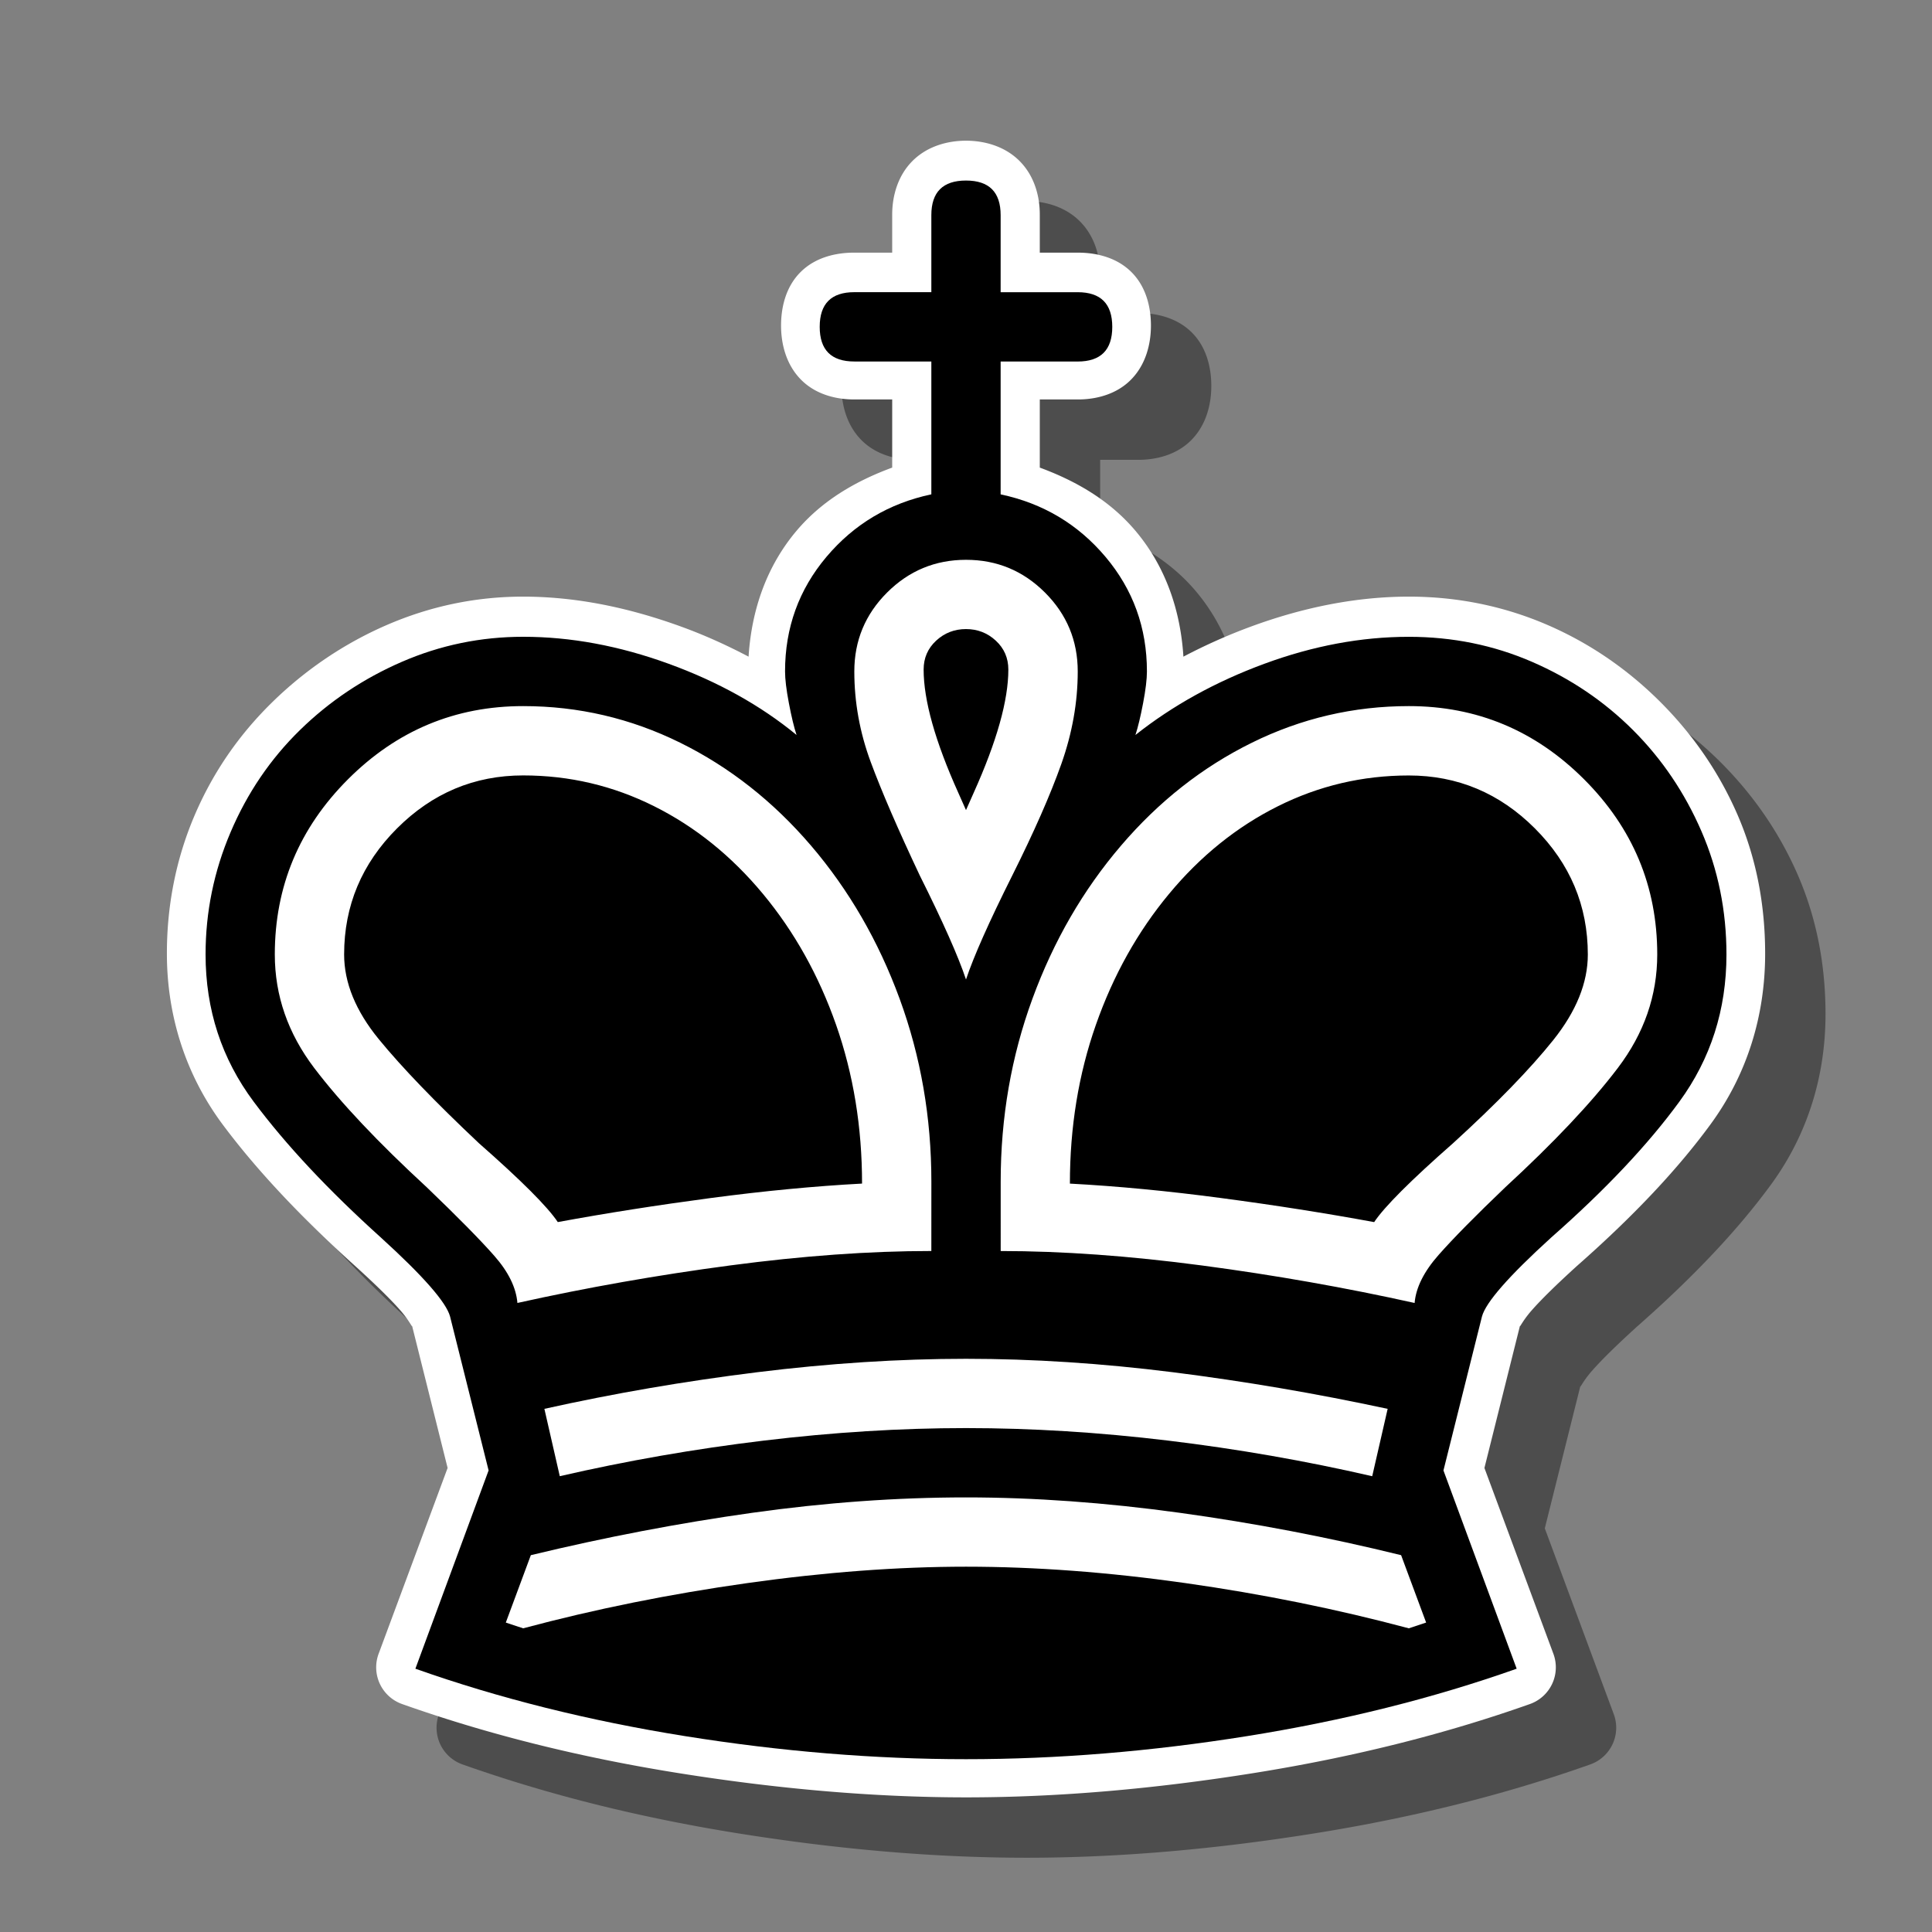 <?xml version="1.0" encoding="UTF-8" standalone="no"?>
<!-- Created with Inkscape (http://www.inkscape.org/) -->

<svg
   xmlns:dc="http://purl.org/dc/elements/1.1/"
   xmlns:cc="http://creativecommons.org/ns#"
   xmlns:rdf="http://www.w3.org/1999/02/22-rdf-syntax-ns#"
   xmlns:svg="http://www.w3.org/2000/svg"
   xmlns="http://www.w3.org/2000/svg"
   xmlns:sodipodi="http://sodipodi.sourceforge.net/DTD/sodipodi-0.dtd"
   xmlns:inkscape="http://www.inkscape.org/namespaces/inkscape"
   width="64px"
   height="64px"
   id="svg2985"
   version="1.1"
   inkscape:version="0.48.2 r9819"
   sodipodi:docname="bk.svg">
  <rect width="100%" height="100%" fill="#808080" stroke="none"/>
  <defs
     id="defs2987" />
  <sodipodi:namedview
     id="base"
     pagecolor="#4d4bfa"
     bordercolor="#666666"
     borderopacity="1.0"
     inkscape:pageopacity="0"
     inkscape:pageshadow="2"
     inkscape:zoom="10.765625"
     inkscape:cx="32"
     inkscape:cy="32"
     inkscape:current-layer="layer1"
     showgrid="true"
     inkscape:document-units="px"
     inkscape:grid-bbox="true"
     inkscape:window-width="1408"
     inkscape:window-height="878"
     inkscape:window-x="24"
     inkscape:window-y="-8"
     inkscape:window-maximized="1" />
  <g
     id="layer1"
     inkscape:label="Layer 1"
     inkscape:groupmode="layer">
    <g
       style="font-size:74.16px;font-style:normal;font-variant:normal;font-weight:normal;font-stretch:normal;line-height:125%;letter-spacing:0px;word-spacing:0px;fill:#4d4d4d;fill-opacity:1;stroke:none;font-family:DiagramTTHabsburg;-inkscape-font-specification:DiagramTTHabsburg"
       id="text5339-0-4"
       transform="matrix(0.86,0,0,0.86,-59.966,-13.175)">
      <path
         sodipodi:type="inkscape:offset"
         inkscape:radius="1.5"
         inkscape:original="M 32 1.59375 C 31.109778 1.5937952 30.656214 2.048868 30.65625 2.9375 L 30.65625 5.90625 L 27.6875 5.90625 C 26.798791 5.9062909 26.374968 6.3286049 26.375 7.21875 C 26.374968 8.1089743 26.798791 8.5625382 27.6875 8.5625 L 30.65625 8.5625 L 30.65625 13.6875 C 29.025214 14.033045 27.687909 14.833189 26.625 16.09375 C 25.562028 17.354373 25.03122 18.819237 25.03125 20.5 C 25.03122 20.797257 25.088641 21.199752 25.1875 21.71875 C 25.28629 22.237798 25.370648 22.640293 25.46875 22.9375 C 24.085161 21.799898 22.43456 20.910556 20.53125 20.21875 C 18.627889 19.526998 16.76764 19.156278 14.9375 19.15625 C 13.306481 19.156278 11.764373 19.482283 10.28125 20.125 C 8.7980967 20.76777 7.4806101 21.669298 6.34375 22.78125 C 5.2068671 23.893251 4.2989847 25.179487 3.65625 26.6875 C 3.0134977 28.195553 2.7187422 29.775266 2.71875 31.40625 C 2.7187422 33.532147 3.3267932 35.437111 4.5625 37.09375 C 5.7981874 38.750409 7.4409249 40.483854 9.46875 42.3125 C 11.099735 43.795643 11.977121 44.799079 12.125 45.34375 L 13.59375 51.28125 L 10.78125 58.90625 C 13.994952 60.043864 17.448378 60.907031 21.15625 61.5 C 24.864069 62.092938 28.489014 62.406234 32 62.40625 C 35.510912 62.406234 39.135857 62.092938 42.84375 61.5 C 46.551548 60.907031 50.004974 60.043864 53.21875 58.90625 L 50.40625 51.28125 L 51.875 45.34375 C 52.022805 44.799079 52.900191 43.795643 54.53125 42.3125 C 56.608791 40.483854 58.257883 38.750409 59.46875 37.09375 C 60.679487 35.437111 61.281183 33.532147 61.28125 31.40625 C 61.281183 29.725476 60.986429 28.139409 60.34375 26.65625 C 59.700942 25.173132 58.799413 23.893251 57.6875 22.78125 C 56.575461 21.669298 55.295579 20.76777 53.8125 20.125 C 52.329303 19.482283 50.743235 19.156278 49.0625 19.15625 C 47.232286 19.156278 45.378392 19.526998 43.5 20.21875 C 41.621511 20.910556 39.964554 21.799898 38.53125 22.9375 C 38.62928 22.640293 38.713631 22.237798 38.8125 21.71875 C 38.91128 21.199752 38.968706 20.797257 38.96875 20.5 C 38.968706 18.819237 38.437898 17.354373 37.375 16.09375 C 36.312017 14.833189 34.974711 14.033045 33.34375 13.6875 L 33.34375 8.5625 L 36.3125 8.5625 C 37.201135 8.5625382 37.624958 8.1089743 37.625 7.21875 C 37.624958 6.3286049 37.201135 5.9062909 36.3125 5.90625 L 33.34375 5.90625 L 33.34375 2.9375 C 33.343712 2.048868 32.890148 1.5937952 32 1.59375 z M 32 16.21875 C 33.18587 16.21878 34.190061 16.628385 35.03125 17.46875 C 35.872359 18.309174 36.312459 19.314119 36.3125 20.5 C 36.312459 21.687442 36.077161 22.875861 35.65625 24.0625 C 35.235257 25.249184 34.621606 26.694229 33.78125 28.375 C 32.892536 30.153879 32.297194 31.48483 32 32.375 C 31.702732 31.48483 31.10739 30.153879 30.21875 28.375 C 29.37832 26.594649 28.764668 25.136894 28.34375 24 C 27.922765 22.863151 27.687467 21.687442 27.6875 20.5 C 27.687467 19.314119 28.127567 18.309174 28.96875 17.46875 C 29.809865 16.628385 30.814056 16.21878 32 16.21875 z M 32 18.875 C 31.554871 18.875028 31.165086 19.015297 30.84375 19.3125 C 30.522342 19.609759 30.374964 19.992434 30.375 20.4375 C 30.374964 21.623433 30.828528 23.209501 31.71875 25.1875 L 32 25.84375 L 32.28125 25.1875 C 33.171397 23.209501 33.624962 21.623433 33.625 20.4375 C 33.624962 19.992434 33.477584 19.609759 33.15625 19.3125 C 32.83484 19.015297 32.445055 18.875028 32 18.875 z M 14.9375 21.84375 C 17.063362 21.843775 19.095884 22.310803 21 23.25 C 22.904064 24.189244 24.572976 25.513085 26.03125 27.21875 C 27.489462 28.924454 28.621966 30.900307 29.4375 33.125 C 30.252965 35.349722 30.656214 37.683354 30.65625 40.15625 L 30.65625 42.84375 C 28.282891 42.843754 25.698988 43.004596 22.90625 43.375 C 20.113456 43.745411 17.389285 44.250799 14.71875 44.84375 C 14.668941 44.250799 14.387649 43.617853 13.84375 43 C 13.299813 42.382155 12.43589 41.512632 11.25 40.375 C 9.3715426 38.644427 7.9201433 37.115784 6.90625 35.78125 C 5.8923328 34.446739 5.3749895 32.988983 5.375 31.40625 C 5.3749895 28.78701 6.3082917 26.535467 8.1875 24.65625 C 10.066682 22.777077 12.318225 21.843775 14.9375 21.84375 z M 49.0625 21.84375 C 51.681701 21.843775 53.933244 22.777077 55.8125 24.65625 C 57.691634 26.535467 58.624936 28.78701 58.625 31.40625 C 58.624936 32.988983 58.107593 34.446739 57.09375 35.78125 C 56.079782 37.115784 54.628383 38.644427 52.75 40.375 C 51.612317 41.462842 50.786754 42.32601 50.21875 42.96875 C 49.650636 43.611497 49.330985 44.250799 49.28125 44.84375 C 46.610641 44.250799 43.88647 43.745411 41.09375 43.375 C 38.300938 43.004596 35.717035 42.843754 33.34375 42.84375 L 33.34375 40.15625 C 33.343712 37.683354 33.746961 35.349722 34.5625 33.125 C 35.37796 30.900307 36.510464 28.924454 37.96875 27.21875 C 39.42695 25.513085 41.095862 24.189244 43 23.25 C 44.904042 22.310803 46.936564 21.843775 49.0625 21.84375 z M 14.9375 24.5 C 13.05904 24.500022 11.453153 25.203103 10.09375 26.5625 C 8.7343174 27.921938 8.0312368 29.527824 8.03125 31.40625 C 8.0312368 32.494101 8.4848009 33.568427 9.375 34.65625 C 10.26517 35.744098 11.569192 37.10479 13.25 38.6875 C 14.880981 40.120856 15.885926 41.125802 16.28125 41.71875 C 18.159669 41.373243 20.135522 41.053592 22.1875 40.78125 C 24.239424 40.508919 26.169808 40.316828 28 40.21875 C 27.999967 38.043085 27.667607 36.028348 27 34.125 C 26.33233 32.221677 25.399027 30.521515 24.1875 29.0625 C 22.975914 27.60352 21.581939 26.478126 20 25.6875 C 18.418011 24.896916 16.71785 24.500022 14.9375 24.5 z M 49.0625 24.5 C 47.282076 24.500022 45.581914 24.896916 44 25.6875 C 42.417987 26.478126 41.024012 27.60352 39.8125 29.0625 C 38.600899 30.521515 37.667596 32.221677 37 34.125 C 36.332319 36.028348 35.999959 38.043085 36 40.21875 C 37.830118 40.31683 39.760502 40.508919 41.8125 40.78125 C 43.864404 41.053592 45.840257 41.373243 47.71875 41.71875 C 48.114 41.125802 49.118945 40.120856 50.75 38.6875 C 52.430733 37.15458 53.734756 35.831493 54.625 34.71875 C 55.515125 33.606031 55.968689 32.494101 55.96875 31.40625 C 55.968689 29.527824 55.265608 27.921938 53.90625 26.5625 C 52.546773 25.203103 50.940886 24.500022 49.0625 24.5 z M 32 46.96875 C 34.570937 46.96875 37.224974 47.154487 39.96875 47.5 C 42.712435 47.845512 45.481322 48.311786 48.25 48.90625 L 47.65625 51.5 C 45.085223 50.907042 42.451004 50.446368 39.78125 50.125 C 37.111405 49.803624 34.521147 49.656248 32 49.65625 C 29.478779 49.656248 26.888521 49.803624 24.21875 50.125 C 21.548921 50.446368 18.914703 50.907042 16.34375 51.5 L 15.75 48.90625 C 18.419024 48.311786 21.175201 47.845512 23.96875 47.5 C 26.762242 47.154487 29.428989 46.96875 32 46.96875 z M 32 52.3125 C 34.620727 52.312495 37.351254 52.510942 40.21875 52.90625 C 43.086155 53.301547 45.93153 53.838708 48.75 54.53125 L 49.71875 57.125 L 49.0625 57.375 C 46.29382 56.634175 43.435735 56.045943 40.46875 55.625 C 37.501673 55.204039 34.669008 54.999992 32 55 C 29.379199 54.999992 26.584893 55.204039 23.59375 55.625 C 20.60255 56.045943 17.706106 56.634175 14.9375 57.375 L 14.28125 57.125 L 15.25 54.53125 C 18.118185 53.838708 20.962806 53.301547 23.78125 52.90625 C 26.599636 52.510942 29.330918 52.312495 32 52.3125 z "
         style="fill:#4d4d4d"
         id="path3124-8"
         d="m 32,0.094 c -0.701,3.558e-5 -1.488,0.206 -2.062,0.781 -0.574,0.575 -0.781,1.363 -0.781,2.062 l 0,1.469 -1.469,0 c -0.682,3.14e-5 -1.483,0.171 -2.062,0.75 -0.58,0.579 -0.75,1.379 -0.75,2.062 -2.5e-5,0.683 0.183,1.476 0.75,2.062 0.567,0.587 1.363,0.781 2.062,0.781 l 1.469,0 0,2.625 c -1.41,0.519 -2.705,1.272 -3.688,2.438 -1.156,1.371 -1.731,3.055 -1.844,4.844 -0.821,-0.432 -1.678,-0.823 -2.594,-1.156 -2.037,-0.74 -4.061,-1.156 -6.094,-1.156 -1.831,3.1e-5 -3.589,0.374 -5.25,1.094 -1.655,0.717 -3.145,1.735 -4.406,2.969 -1.265,1.237 -2.278,2.681 -3,4.375 -0.726,1.703 -1.063,3.501 -1.062,5.312 -8.8e-6,2.412 0.732,4.684 2.156,6.594 1.317,1.765 3.015,3.563 5.094,5.438 0.79,0.718 1.369,1.284 1.75,1.719 0.359,0.409 0.474,0.714 0.438,0.562 l 1.375,5.5 L 9.375,58.375 a 1.5,1.5 0 0 0 0.906,1.938 c 3.307,1.171 6.836,2.05 10.625,2.656 3.777,0.604 7.494,0.937 11.094,0.938 3.6,-1.6e-5 7.317,-0.334 11.094,-0.938 3.789,-0.606 7.318,-1.485 10.625,-2.656 A 1.5,1.5 0 0 0 54.625,58.375 l -2.656,-7.156 1.375,-5.5 c -0.037,0.151 0.079,-0.153 0.438,-0.562 0.381,-0.435 0.96,-1 1.75,-1.719 2.135,-1.879 3.857,-3.691 5.156,-5.469 1.394,-1.908 2.094,-4.154 2.094,-6.562 -7.4e-5,-1.856 -0.331,-3.656 -1.062,-5.344 C 60.998,24.399 59.982,22.951 58.75,21.719 57.518,20.487 56.07,19.471 54.406,18.75 52.735,18.026 50.937,17.656 49.062,17.656 c -2.033,3.1e-5 -4.078,0.414 -6.094,1.156 -0.911,0.336 -1.767,0.721 -2.594,1.156 -0.112,-1.788 -0.688,-3.473 -1.844,-4.844 -0.982,-1.165 -2.278,-1.919 -3.688,-2.438 l 0,-2.625 1.469,0 c 0.7,3e-5 1.496,-0.195 2.062,-0.781 0.567,-0.587 0.75,-1.379 0.75,-2.062 -3.2e-5,-0.683 -0.17,-1.483 -0.75,-2.062 -0.58,-0.579 -1.381,-0.75 -2.062,-0.75 l -1.469,0 0,-1.469 C 34.844,2.238 34.637,1.45 34.062,0.875 33.488,0.3 32.701,0.094 32,0.094 z M 31.312,27.188 a 1.5,1.5 0 0 0 1.344,0 c -0.096,0.199 -0.115,0.324 -0.219,0.531 C 32.228,28.137 32.178,28.316 32,28.688 31.826,28.326 31.765,28.156 31.562,27.75 c -0.005,-0.011 0.005,-0.02 0,-0.031 -0.104,-0.22 -0.153,-0.321 -0.25,-0.531 z m -2.156,14 0,0.25 c -0.109,0.003 -0.234,0.028 -0.344,0.031 a 1.5,1.5 0 0 0 0.344,-0.281 z m 5.688,0 a 1.5,1.5 0 0 0 0.344,0.281 c -0.11,-0.003 -0.234,-0.028 -0.344,-0.031 l 0,-0.25 z M 15.375,42.906 a 1.5,1.5 0 0 0 0.344,0.219 c -0.073,0.015 -0.146,0.047 -0.219,0.062 -0.048,-0.092 -0.071,-0.191 -0.125,-0.281 z"
         transform="translate(77.263,22.971)" />
    </g>
    <g
       style="font-size:74.16px;font-style:normal;font-variant:normal;font-weight:normal;font-stretch:normal;line-height:125%;letter-spacing:0px;word-spacing:0px;fill:#ffffff;fill-opacity:1;stroke:none;font-family:DiagramTTHabsburg;-inkscape-font-specification:DiagramTTHabsburg"
       id="text5339-0"
       transform="matrix(0.86,0,0,0.86,-61.966,-15.175)">
      <path
         sodipodi:type="inkscape:offset"
         inkscape:radius="1.5"
         inkscape:original="M 32 1.59375 C 31.109778 1.5937952 30.656214 2.048868 30.65625 2.9375 L 30.65625 5.90625 L 27.6875 5.90625 C 26.798791 5.9062909 26.374968 6.3286049 26.375 7.21875 C 26.374968 8.1089743 26.798791 8.5625382 27.6875 8.5625 L 30.65625 8.5625 L 30.65625 13.6875 C 29.025214 14.033045 27.687909 14.833189 26.625 16.09375 C 25.562028 17.354373 25.03122 18.819237 25.03125 20.5 C 25.03122 20.797257 25.088641 21.199752 25.1875 21.71875 C 25.28629 22.237798 25.370648 22.640293 25.46875 22.9375 C 24.085161 21.799898 22.43456 20.910556 20.53125 20.21875 C 18.627889 19.526998 16.76764 19.156278 14.9375 19.15625 C 13.306481 19.156278 11.764373 19.482283 10.28125 20.125 C 8.7980967 20.76777 7.4806101 21.669298 6.34375 22.78125 C 5.2068671 23.893251 4.2989847 25.179487 3.65625 26.6875 C 3.0134977 28.195553 2.7187422 29.775266 2.71875 31.40625 C 2.7187422 33.532147 3.3267932 35.437111 4.5625 37.09375 C 5.7981874 38.750409 7.4409249 40.483854 9.46875 42.3125 C 11.099735 43.795643 11.977121 44.799079 12.125 45.34375 L 13.59375 51.28125 L 10.78125 58.90625 C 13.994952 60.043864 17.448378 60.907031 21.15625 61.5 C 24.864069 62.092938 28.489014 62.406234 32 62.40625 C 35.510912 62.406234 39.135857 62.092938 42.84375 61.5 C 46.551548 60.907031 50.004974 60.043864 53.21875 58.90625 L 50.40625 51.28125 L 51.875 45.34375 C 52.022805 44.799079 52.900191 43.795643 54.53125 42.3125 C 56.608791 40.483854 58.257883 38.750409 59.46875 37.09375 C 60.679487 35.437111 61.281183 33.532147 61.28125 31.40625 C 61.281183 29.725476 60.986429 28.139409 60.34375 26.65625 C 59.700942 25.173132 58.799413 23.893251 57.6875 22.78125 C 56.575461 21.669298 55.295579 20.76777 53.8125 20.125 C 52.329303 19.482283 50.743235 19.156278 49.0625 19.15625 C 47.232286 19.156278 45.378392 19.526998 43.5 20.21875 C 41.621511 20.910556 39.964554 21.799898 38.53125 22.9375 C 38.62928 22.640293 38.713631 22.237798 38.8125 21.71875 C 38.91128 21.199752 38.968706 20.797257 38.96875 20.5 C 38.968706 18.819237 38.437898 17.354373 37.375 16.09375 C 36.312017 14.833189 34.974711 14.033045 33.34375 13.6875 L 33.34375 8.5625 L 36.3125 8.5625 C 37.201135 8.5625382 37.624958 8.1089743 37.625 7.21875 C 37.624958 6.3286049 37.201135 5.9062909 36.3125 5.90625 L 33.34375 5.90625 L 33.34375 2.9375 C 33.343712 2.048868 32.890148 1.5937952 32 1.59375 z M 32 16.21875 C 33.18587 16.21878 34.190061 16.628385 35.03125 17.46875 C 35.872359 18.309174 36.312459 19.314119 36.3125 20.5 C 36.312459 21.687442 36.077161 22.875861 35.65625 24.0625 C 35.235257 25.249184 34.621606 26.694229 33.78125 28.375 C 32.892536 30.153879 32.297194 31.48483 32 32.375 C 31.702732 31.48483 31.10739 30.153879 30.21875 28.375 C 29.37832 26.594649 28.764668 25.136894 28.34375 24 C 27.922765 22.863151 27.687467 21.687442 27.6875 20.5 C 27.687467 19.314119 28.127567 18.309174 28.96875 17.46875 C 29.809865 16.628385 30.814056 16.21878 32 16.21875 z M 32 18.875 C 31.554871 18.875028 31.165086 19.015297 30.84375 19.3125 C 30.522342 19.609759 30.374964 19.992434 30.375 20.4375 C 30.374964 21.623433 30.828528 23.209501 31.71875 25.1875 L 32 25.84375 L 32.28125 25.1875 C 33.171397 23.209501 33.624962 21.623433 33.625 20.4375 C 33.624962 19.992434 33.477584 19.609759 33.15625 19.3125 C 32.83484 19.015297 32.445055 18.875028 32 18.875 z M 14.9375 21.84375 C 17.063362 21.843775 19.095884 22.310803 21 23.25 C 22.904064 24.189244 24.572976 25.513085 26.03125 27.21875 C 27.489462 28.924454 28.621966 30.900307 29.4375 33.125 C 30.252965 35.349722 30.656214 37.683354 30.65625 40.15625 L 30.65625 42.84375 C 28.282891 42.843754 25.698988 43.004596 22.90625 43.375 C 20.113456 43.745411 17.389285 44.250799 14.71875 44.84375 C 14.668941 44.250799 14.387649 43.617853 13.84375 43 C 13.299813 42.382155 12.43589 41.512632 11.25 40.375 C 9.3715426 38.644427 7.9201433 37.115784 6.90625 35.78125 C 5.8923328 34.446739 5.3749895 32.988983 5.375 31.40625 C 5.3749895 28.78701 6.3082917 26.535467 8.1875 24.65625 C 10.066682 22.777077 12.318225 21.843775 14.9375 21.84375 z M 49.0625 21.84375 C 51.681701 21.843775 53.933244 22.777077 55.8125 24.65625 C 57.691634 26.535467 58.624936 28.78701 58.625 31.40625 C 58.624936 32.988983 58.107593 34.446739 57.09375 35.78125 C 56.079782 37.115784 54.628383 38.644427 52.75 40.375 C 51.612317 41.462842 50.786754 42.32601 50.21875 42.96875 C 49.650636 43.611497 49.330985 44.250799 49.28125 44.84375 C 46.610641 44.250799 43.88647 43.745411 41.09375 43.375 C 38.300938 43.004596 35.717035 42.843754 33.34375 42.84375 L 33.34375 40.15625 C 33.343712 37.683354 33.746961 35.349722 34.5625 33.125 C 35.37796 30.900307 36.510464 28.924454 37.96875 27.21875 C 39.42695 25.513085 41.095862 24.189244 43 23.25 C 44.904042 22.310803 46.936564 21.843775 49.0625 21.84375 z M 14.9375 24.5 C 13.05904 24.500022 11.453153 25.203103 10.09375 26.5625 C 8.7343174 27.921938 8.0312368 29.527824 8.03125 31.40625 C 8.0312368 32.494101 8.4848009 33.568427 9.375 34.65625 C 10.26517 35.744098 11.569192 37.10479 13.25 38.6875 C 14.880981 40.120856 15.885926 41.125802 16.28125 41.71875 C 18.159669 41.373243 20.135522 41.053592 22.1875 40.78125 C 24.239424 40.508919 26.169808 40.316828 28 40.21875 C 27.999967 38.043085 27.667607 36.028348 27 34.125 C 26.33233 32.221677 25.399027 30.521515 24.1875 29.0625 C 22.975914 27.60352 21.581939 26.478126 20 25.6875 C 18.418011 24.896916 16.71785 24.500022 14.9375 24.5 z M 49.0625 24.5 C 47.282076 24.500022 45.581914 24.896916 44 25.6875 C 42.417987 26.478126 41.024012 27.60352 39.8125 29.0625 C 38.600899 30.521515 37.667596 32.221677 37 34.125 C 36.332319 36.028348 35.999959 38.043085 36 40.21875 C 37.830118 40.31683 39.760502 40.508919 41.8125 40.78125 C 43.864404 41.053592 45.840257 41.373243 47.71875 41.71875 C 48.114 41.125802 49.118945 40.120856 50.75 38.6875 C 52.430733 37.15458 53.734756 35.831493 54.625 34.71875 C 55.515125 33.606031 55.968689 32.494101 55.96875 31.40625 C 55.968689 29.527824 55.265608 27.921938 53.90625 26.5625 C 52.546773 25.203103 50.940886 24.500022 49.0625 24.5 z M 32 46.96875 C 34.570937 46.96875 37.224974 47.154487 39.96875 47.5 C 42.712435 47.845512 45.481322 48.311786 48.25 48.90625 L 47.65625 51.5 C 45.085223 50.907042 42.451004 50.446368 39.78125 50.125 C 37.111405 49.803624 34.521147 49.656248 32 49.65625 C 29.478779 49.656248 26.888521 49.803624 24.21875 50.125 C 21.548921 50.446368 18.914703 50.907042 16.34375 51.5 L 15.75 48.90625 C 18.419024 48.311786 21.175201 47.845512 23.96875 47.5 C 26.762242 47.154487 29.428989 46.96875 32 46.96875 z M 32 52.3125 C 34.620727 52.312495 37.351254 52.510942 40.21875 52.90625 C 43.086155 53.301547 45.93153 53.838708 48.75 54.53125 L 49.71875 57.125 L 49.0625 57.375 C 46.29382 56.634175 43.435735 56.045943 40.46875 55.625 C 37.501673 55.204039 34.669008 54.999992 32 55 C 29.379199 54.999992 26.584893 55.204039 23.59375 55.625 C 20.60255 56.045943 17.706106 56.634175 14.9375 57.375 L 14.28125 57.125 L 15.25 54.53125 C 18.118185 53.838708 20.962806 53.301547 23.78125 52.90625 C 26.599636 52.510942 29.330918 52.312495 32 52.3125 z "
         style="fill:#ffffff"
         id="path3124"
         d="m 32,0.094 c -0.701,3.558e-5 -1.488,0.206 -2.062,0.781 -0.574,0.575 -0.781,1.363 -0.781,2.062 l 0,1.469 -1.469,0 c -0.682,3.14e-5 -1.483,0.171 -2.062,0.75 -0.58,0.579 -0.75,1.379 -0.75,2.062 -2.5e-5,0.683 0.183,1.476 0.75,2.062 0.567,0.587 1.363,0.781 2.062,0.781 l 1.469,0 0,2.625 c -1.41,0.519 -2.705,1.272 -3.688,2.438 -1.156,1.371 -1.731,3.055 -1.844,4.844 -0.821,-0.432 -1.678,-0.823 -2.594,-1.156 -2.037,-0.74 -4.061,-1.156 -6.094,-1.156 -1.831,3.1e-5 -3.589,0.374 -5.25,1.094 -1.655,0.717 -3.145,1.735 -4.406,2.969 -1.265,1.237 -2.278,2.681 -3,4.375 -0.726,1.703 -1.063,3.501 -1.062,5.312 -8.8e-6,2.412 0.732,4.684 2.156,6.594 1.317,1.765 3.015,3.563 5.094,5.438 0.79,0.718 1.369,1.284 1.75,1.719 0.359,0.409 0.474,0.714 0.438,0.562 l 1.375,5.5 L 9.375,58.375 a 1.5,1.5 0 0 0 0.906,1.938 c 3.307,1.171 6.836,2.05 10.625,2.656 3.777,0.604 7.494,0.937 11.094,0.938 3.6,-1.6e-5 7.317,-0.334 11.094,-0.938 3.789,-0.606 7.318,-1.485 10.625,-2.656 A 1.5,1.5 0 0 0 54.625,58.375 l -2.656,-7.156 1.375,-5.5 c -0.037,0.151 0.079,-0.153 0.438,-0.562 0.381,-0.435 0.96,-1 1.75,-1.719 2.135,-1.879 3.857,-3.691 5.156,-5.469 1.394,-1.908 2.094,-4.154 2.094,-6.562 -7.4e-5,-1.856 -0.331,-3.656 -1.062,-5.344 C 60.998,24.399 59.982,22.951 58.75,21.719 57.518,20.487 56.07,19.471 54.406,18.75 52.735,18.026 50.937,17.656 49.062,17.656 c -2.033,3.1e-5 -4.078,0.414 -6.094,1.156 -0.911,0.336 -1.767,0.721 -2.594,1.156 -0.112,-1.788 -0.688,-3.473 -1.844,-4.844 -0.982,-1.165 -2.278,-1.919 -3.688,-2.438 l 0,-2.625 1.469,0 c 0.7,3e-5 1.496,-0.195 2.062,-0.781 0.567,-0.587 0.75,-1.379 0.75,-2.062 -3.2e-5,-0.683 -0.17,-1.483 -0.75,-2.062 -0.58,-0.579 -1.381,-0.75 -2.062,-0.75 l -1.469,0 0,-1.469 C 34.844,2.238 34.637,1.45 34.062,0.875 33.488,0.3 32.701,0.094 32,0.094 z M 31.312,27.188 a 1.5,1.5 0 0 0 1.344,0 c -0.096,0.199 -0.115,0.324 -0.219,0.531 C 32.228,28.137 32.178,28.316 32,28.688 31.826,28.326 31.765,28.156 31.562,27.75 c -0.005,-0.011 0.005,-0.02 0,-0.031 -0.104,-0.22 -0.153,-0.321 -0.25,-0.531 z m -2.156,14 0,0.25 c -0.109,0.003 -0.234,0.028 -0.344,0.031 a 1.5,1.5 0 0 0 0.344,-0.281 z m 5.688,0 a 1.5,1.5 0 0 0 0.344,0.281 c -0.11,-0.003 -0.234,-0.028 -0.344,-0.031 l 0,-0.25 z M 15.375,42.906 a 1.5,1.5 0 0 0 0.344,0.219 c -0.073,0.015 -0.146,0.047 -0.219,0.062 -0.048,-0.092 -0.071,-0.191 -0.125,-0.281 z"
         transform="translate(77.263,22.971)" />
    </g>
    <path
       style="fill:#ffffff;fill-opacity:1;fill-rule:nonzero;stroke:none"
       d="m 31.246,49.336 c -4.489,-0.057 -8.937,0.745 -13.297,1.736 -0.931,0.241 -1.045,1.416 -1.405,2.165 -0.373,0.671 0.393,1.175 0.999,0.963 3.242,-0.612 6.457,-1.446 9.773,-1.643 6.068,-0.484 12.219,-0.03 18.101,1.468 0.658,0.059 1.743,0.56 2.105,-0.253 -0.097,-0.899 -0.501,-1.823 -1.059,-2.533 C 44.11,50.446 41.585,50.212 39.142,49.782 36.537,49.33 33.883,49.333 31.246,49.336 z"
       id="path2984"
       inkscape:connector-curvature="0" />
    <path
       style="fill:#ffffff;fill-opacity:1;fill-rule:nonzero;stroke:none"
       d="m 30.938,44.703 c -4.359,0.089 -8.73,0.648 -12.956,1.658 -0.603,0.476 0.007,1.337 0.046,1.953 0.066,0.681 0.692,1.133 1.349,0.806 8.085,-1.822 16.582,-1.823 24.696,-0.106 0.669,0.108 1.793,0.523 1.851,-0.502 0.074,-0.688 0.548,-1.428 0.23,-2.096 -4.008,-1.03 -8.179,-1.54 -12.325,-1.696 -0.964,-0.031 -1.929,-0.033 -2.893,-0.017 z"
       id="path2986"
       inkscape:connector-curvature="0" />
    <path
       style="fill:#ffffff;fill-opacity:1;fill-rule:nonzero;stroke:none"
       d="m 46.238,23.042 c -4.55,0.187 -8.789,3.054 -10.966,7.005 -1.7,2.738 -2.488,5.96 -2.423,9.179 0.115,0.812 -0.363,1.911 0.181,2.541 1.818,0.125 3.696,0.156 5.524,0.42 2.673,0.261 5.307,0.823 7.951,1.235 0.833,0.015 0.858,-1.039 1.443,-1.427 2.156,-2.578 4.964,-4.691 6.681,-7.629 0.835,-1.951 0.729,-4.3 -0.105,-6.235 -1.508,-3.085 -4.774,-5.359 -8.286,-5.089 z m 0.207,3.049 c 3.125,-0.131 6.017,2.7 5.711,5.858 -0.112,1.829 -1.826,2.953 -2.917,4.235 -1.319,1.317 -2.64,2.673 -4.038,3.885 -3.086,-0.519 -6.184,-0.947 -9.303,-1.202 -0.072,-4.51 2.156,-9.186 6.126,-11.51 1.339,-0.774 2.864,-1.249 4.421,-1.267 z"
       id="path2988"
       inkscape:connector-curvature="0" />
    <path
       style="fill:#ffffff;fill-opacity:1;fill-rule:nonzero;stroke:none"
       d="m 17.024,23.084 c -4.53,-0.038 -8.645,4.33 -8.198,8.871 -0.049,2.734 2.176,4.656 3.875,6.499 1.487,1.604 3.18,3.056 4.346,4.881 0.785,0.337 1.698,-0.225 2.521,-0.258 3.742,-0.717 7.556,-1.19 11.353,-1.291 0.634,-0.498 0.096,-1.575 0.232,-2.3 0.014,-2.452 -0.267,-4.93 -1.307,-7.172 -1.779,-4.519 -5.761,-8.447 -10.694,-9.128 -0.705,-0.089 -1.417,-0.121 -2.128,-0.101 z m 0,3.067 c 3.849,-0.316 7.37,2.316 9.207,5.541 1.245,2.161 1.883,4.696 1.893,7.153 -3.147,0.302 -6.301,0.713 -9.419,1.211 -1.291,-0.97 -2.389,-2.348 -3.574,-3.5 -1.265,-1.509 -3.277,-2.828 -3.311,-4.979 -0.064,-2.674 2.197,-5.114 4.804,-5.416 0.134,-0.004 0.267,-0.007 0.401,-0.009 z"
       id="path2990"
       inkscape:connector-curvature="0" />
    <path
       style="fill:#ffffff;fill-opacity:1;fill-rule:nonzero;stroke:none"
       d="m 31.748,18.206 c -2.464,0.095 -4.243,2.677 -3.74,5.034 0.581,3.164 2.279,5.979 3.491,8.93 0.283,0.693 1.121,0.252 1.156,-0.35 1.284,-3.148 3.373,-6.164 3.376,-9.672 -0.044,-2.216 -2.041,-4.143 -4.283,-3.942 z m 0.166,3.077 c 0.752,-0.141 1.178,0.624 1.05,1.29 -0.092,1.154 -0.521,2.369 -0.986,3.33 -0.472,-1.305 -1.079,-2.725 -0.88,-4.122 0.186,-0.296 0.43,-0.549 0.815,-0.497 z"
       id="path2992"
       inkscape:connector-curvature="0" />
    <g
       style="font-size:74.16px;font-style:normal;font-variant:normal;font-weight:normal;font-stretch:normal;line-height:125%;letter-spacing:0px;word-spacing:0px;fill:#000000;fill-opacity:1;stroke:none;font-family:DiagramTTHabsburg;-inkscape-font-specification:DiagramTTHabsburg"
       id="text5339"
       transform="matrix(0.86,0,0,0.86,4.48,4.609)">
      <path
         inkscape:connector-curvature="0"
         d="m 51.875,45.349 c 0.148,-0.545 1.037,-1.559 2.668,-3.042 2.078,-1.829 3.722,-3.571 4.933,-5.228 1.211,-1.657 1.816,-3.548 1.816,-5.674 -6.7e-5,-1.681 -0.321,-3.263 -0.964,-4.746 -0.643,-1.483 -1.52,-2.781 -2.632,-3.893 -1.112,-1.112 -2.41,-1.989 -3.893,-2.632 -1.483,-0.643 -3.065,-0.964 -4.746,-0.964 -1.83,2.8e-5 -3.685,0.346 -5.563,1.038 -1.878,0.692 -3.534,1.607 -4.968,2.744 0.098,-0.297 0.196,-0.705 0.295,-1.224 0.099,-0.519 0.148,-0.927 0.148,-1.224 -4.4e-5,-1.681 -0.532,-3.151 -1.594,-4.412 -1.063,-1.261 -2.41,-2.064 -4.041,-2.409 l 0,-5.117 2.967,0 c 0.889,3.82e-5 1.333,-0.445 1.333,-1.335 -4.2e-5,-0.89 -0.444,-1.335 -1.333,-1.335 l -2.967,0 0,-2.967 C 33.335,2.04 32.89,1.595 32,1.595 31.11,1.595 30.665,2.04 30.665,2.928 l 0,2.967 -2.967,0 c -0.889,4.09e-5 -1.333,0.445 -1.333,1.335 -3.2e-5,0.89 0.444,1.335 1.333,1.335 l 2.967,0 0,5.117 c -1.631,0.346 -2.978,1.149 -4.041,2.409 -1.063,1.261 -1.594,2.731 -1.594,4.412 -3e-5,0.297 0.049,0.705 0.148,1.224 0.099,0.519 0.197,0.927 0.295,1.224 -1.384,-1.138 -3.027,-2.052 -4.93,-2.744 -1.903,-0.692 -3.77,-1.038 -5.6,-1.038 -1.631,2.8e-5 -3.188,0.321 -4.671,0.964 -1.483,0.643 -2.793,1.52 -3.93,2.632 -1.137,1.112 -2.027,2.422 -2.669,3.93 -0.643,1.508 -0.964,3.078 -0.964,4.709 -7.8e-6,2.126 0.618,4.017 1.854,5.674 1.236,1.657 2.867,3.399 4.895,5.228 1.631,1.483 2.52,2.497 2.668,3.042 l 1.485,5.932 -2.82,7.638 c 3.214,1.138 6.674,2.003 10.382,2.596 3.708,0.593 7.317,0.889 10.828,0.889 3.511,-1.6e-5 7.12,-0.296 10.828,-0.889 3.708,-0.593 7.169,-1.458 10.382,-2.596 L 50.391,51.281 z M 27.996,40.232 c -3.3e-5,-2.176 -0.334,-4.215 -1.001,-6.119 -0.668,-1.903 -1.607,-3.584 -2.819,-5.044 -1.212,-1.459 -2.608,-2.584 -4.19,-3.374 -1.582,-0.791 -3.263,-1.186 -5.044,-1.186 -1.878,2.2e-5 -3.497,0.68 -4.857,2.039 -1.359,1.359 -2.039,2.978 -2.039,4.857 -1.32e-5,1.088 0.445,2.176 1.335,3.264 0.89,1.088 2.176,2.423 3.856,4.006 1.631,1.433 2.644,2.447 3.039,3.039 1.878,-0.346 3.844,-0.654 5.896,-0.927 2.052,-0.272 3.993,-0.458 5.823,-0.556 z m 8.007,0 c 1.83,0.098 3.771,0.283 5.823,0.556 2.052,0.272 4.017,0.581 5.896,0.927 0.395,-0.593 1.408,-1.606 3.039,-3.039 1.681,-1.533 2.966,-2.856 3.856,-3.968 0.89,-1.113 1.335,-2.213 1.335,-3.301 -6.1e-5,-1.878 -0.68,-3.497 -2.039,-4.857 -1.359,-1.359 -2.978,-2.039 -4.857,-2.039 -1.78,2.2e-5 -3.462,0.395 -5.044,1.186 -1.582,0.791 -2.979,1.915 -4.19,3.374 -1.212,1.459 -2.151,3.14 -2.819,5.044 -0.668,1.903 -1.002,3.943 -1.001,6.119 z m 11.644,11.271 C 45.077,50.91 42.456,50.453 39.786,50.131 37.117,49.81 34.521,49.649 32,49.649 c -2.521,-2e-6 -5.117,0.161 -7.786,0.482 -2.67,0.321 -5.29,0.779 -7.861,1.371 l -0.593,-2.594 c 2.669,-0.594 5.4,-1.064 8.194,-1.41 2.793,-0.346 5.476,-0.518 8.047,-0.518 2.571,0 5.228,0.173 7.972,0.518 2.744,0.346 5.5,0.815 8.269,1.41 z m 1.41,5.859 C 46.289,56.622 43.421,56.041 40.454,55.62 37.487,55.199 34.669,54.988 32,54.988 c -2.621,-8e-6 -5.427,0.21 -8.418,0.631 -2.991,0.421 -5.871,1.002 -8.64,1.743 l -0.668,-0.222 0.964,-2.596 c 2.868,-0.693 5.711,-1.236 8.53,-1.632 2.818,-0.395 5.562,-0.593 8.231,-0.593 2.621,-5e-6 5.365,0.198 8.232,0.593 2.867,0.395 5.71,0.939 8.529,1.632 l 0.964,2.596 z M 30.665,42.828 c -2.373,4e-6 -4.956,0.185 -7.749,0.556 -2.793,0.37 -5.524,0.852 -8.195,1.445 C 14.671,44.236 14.374,43.631 13.83,43.013 13.286,42.395 12.421,41.517 11.235,40.379 9.357,38.649 7.911,37.116 6.897,35.782 5.883,34.447 5.376,32.989 5.376,31.406 c -1.05e-5,-2.619 0.94,-4.868 2.819,-6.748 1.879,-1.879 4.128,-2.819 6.748,-2.819 2.126,2.5e-5 4.141,0.47 6.045,1.409 1.904,0.939 3.585,2.262 5.044,3.967 1.458,1.706 2.595,3.671 3.411,5.896 0.815,2.225 1.223,4.574 1.223,7.046 z m 2.671,-2.671 c -3.8e-5,-2.473 0.408,-4.822 1.223,-7.046 0.815,-2.225 1.952,-4.19 3.411,-5.896 1.458,-1.706 3.139,-3.028 5.044,-3.967 1.904,-0.939 3.919,-1.409 6.045,-1.409 2.619,2.5e-5 4.868,0.94 6.748,2.819 1.879,1.879 2.819,4.128 2.819,6.748 -6.4e-5,1.583 -0.507,3.041 -1.521,4.376 -1.014,1.335 -2.46,2.867 -4.339,4.598 -1.138,1.088 -1.991,1.953 -2.559,2.596 -0.568,0.643 -0.877,1.261 -0.927,1.854 -2.671,-0.593 -5.402,-1.075 -8.195,-1.445 -2.793,-0.37 -5.376,-0.556 -7.749,-0.556 z M 32,25.845 32.296,25.178 c 0.89,-1.978 1.335,-3.56 1.335,-4.746 -3.8e-5,-0.445 -0.161,-0.816 -0.482,-1.113 C 32.828,19.021 32.445,18.872 32,18.872 c -0.445,2.8e-5 -0.828,0.149 -1.15,0.446 -0.321,0.297 -0.482,0.668 -0.482,1.113 -3.6e-5,1.186 0.445,2.768 1.335,4.746 z m 0,6.525 c -0.297,-0.89 -0.89,-2.225 -1.779,-4.004 -0.84,-1.78 -1.471,-3.239 -1.892,-4.376 -0.421,-1.137 -0.631,-2.299 -0.631,-3.486 -3.3e-5,-1.186 0.421,-2.199 1.262,-3.039 0.841,-0.84 1.855,-1.261 3.041,-1.261 1.186,3e-5 2.199,0.42 3.041,1.261 0.841,0.84 1.262,1.854 1.262,3.039 -4.1e-5,1.187 -0.211,2.374 -0.631,3.561 -0.421,1.187 -1.052,2.62 -1.892,4.301 C 32.89,30.145 32.297,31.48 32,32.37 z"
         id="path3132" />
    </g>
  </g>
</svg>
